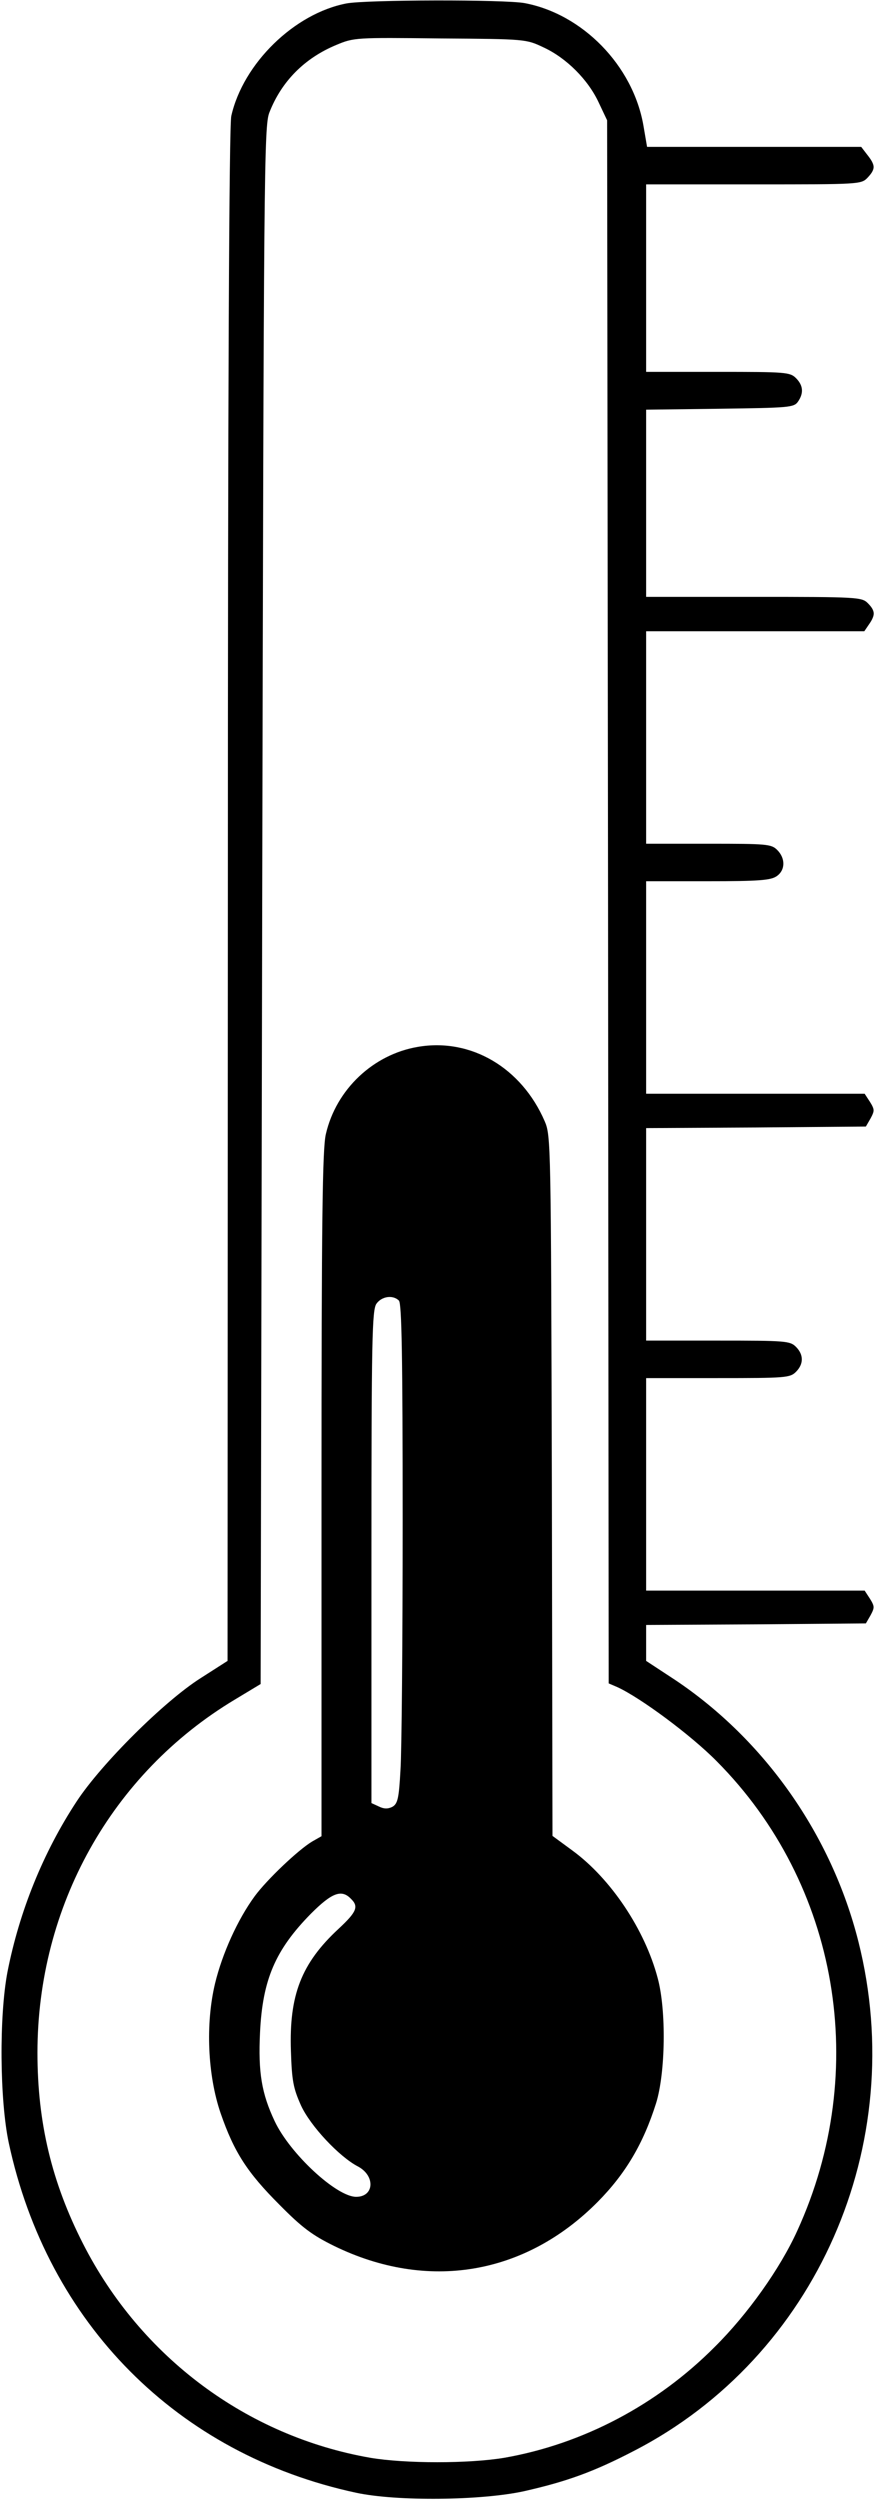 <?xml version="1.0" standalone="no"?>
<!DOCTYPE svg PUBLIC "-//W3C//DTD SVG 20010904//EN"
 "http://www.w3.org/TR/2001/REC-SVG-20010904/DTD/svg10.dtd">
<svg version="1.0" xmlns="http://www.w3.org/2000/svg"
 width="280pt" height="800pt" viewBox="0 0 280 800"
 preserveAspectRatio="xMidYMid meet">

<g transform="translate(0,800) scale(0.1,-0.1)"
fill="#000000" stroke="none">
<path d="M1110 7989 c-167 -32 -331 -192 -369 -360 -7 -29 -11 -880 -11 -2494
l-1 -2450 -86 -55 c-117 -74 -318 -274 -397 -394 -108 -164 -184 -353 -222
-546 -27 -141 -25 -410 4 -547 124 -578 540 -997 1113 -1120 131 -28 401 -25
538 5 137 31 223 62 352 129 584 301 883 980 719 1630 -86 341 -300 645 -587
837 l-93 61 0 57 0 58 352 2 352 3 15 26 c13 24 13 29 -2 53 l-17 26 -350 0
-350 0 0 340 0 340 230 0 c217 0 231 1 250 20 25 25 25 55 0 80 -19 19 -33 20
-250 20 l-230 0 0 340 0 340 352 2 352 3 15 26 c13 24 13 29 -2 53 l-17 26
-350 0 -350 0 0 340 0 340 198 0 c163 0 201 3 220 16 28 19 29 57 2 84 -19 19
-33 20 -220 20 l-200 0 0 340 0 340 349 0 350 0 15 22 c21 30 20 44 -4 68 -19
19 -33 20 -365 20 l-345 0 0 299 0 300 236 3 c220 3 237 4 250 22 19 27 18 52
-6 76 -19 19 -33 20 -250 20 l-230 0 0 300 0 300 345 0 c341 0 344 0 365 22
25 27 25 39 -1 72 l-20 26 -343 0 -343 0 -12 70 c-34 191 -195 355 -380 390
-65 12 -508 11 -571 -1z m632 -141 c73 -34 142 -103 176 -176 l27 -57 3 -2501
2 -2501 28 -12 c74 -34 235 -153 318 -237 391 -393 493 -990 258 -1503 -55
-121 -159 -267 -264 -371 -185 -186 -423 -311 -674 -355 -113 -19 -318 -19
-430 0 -395 69 -735 322 -920 685 -100 196 -146 387 -146 611 0 468 237 893
632 1130 l83 50 5 2492 c5 2360 6 2494 23 2537 39 100 113 174 214 216 57 24
63 24 333 21 275 -2 275 -2 332 -29z"/>
<path d="M1339 4650 c-143 -24 -262 -136 -295 -279 -11 -45 -14 -276 -14
-1151 l0 -1096 -30 -17 c-45 -27 -145 -122 -184 -175 -55 -75 -104 -184 -127
-279 -31 -129 -24 -294 18 -416 43 -124 85 -189 188 -292 73 -74 106 -98 175
-132 299 -146 612 -94 845 141 89 90 146 186 187 316 30 97 33 297 5 400 -41
155 -150 318 -273 408 l-64 47 -2 1120 c-3 1096 -3 1121 -23 1167 -74 171
-236 267 -406 238z m-61 -812 c9 -9 12 -179 12 -703 0 -381 -3 -740 -7 -799
-5 -92 -9 -108 -26 -118 -14 -7 -27 -7 -43 1 l-24 11 0 788 c0 697 2 790 16
810 17 24 53 29 72 10z m-154 -1914 c26 -25 19 -42 -39 -96 -120 -111 -159
-213 -153 -391 3 -97 8 -120 32 -174 30 -66 123 -165 183 -196 56 -30 52 -97
-6 -97 -63 0 -212 138 -261 242 -42 89 -53 156 -47 283 8 170 49 265 163 381
67 67 98 79 128 48z"/>
</g>
</svg>
